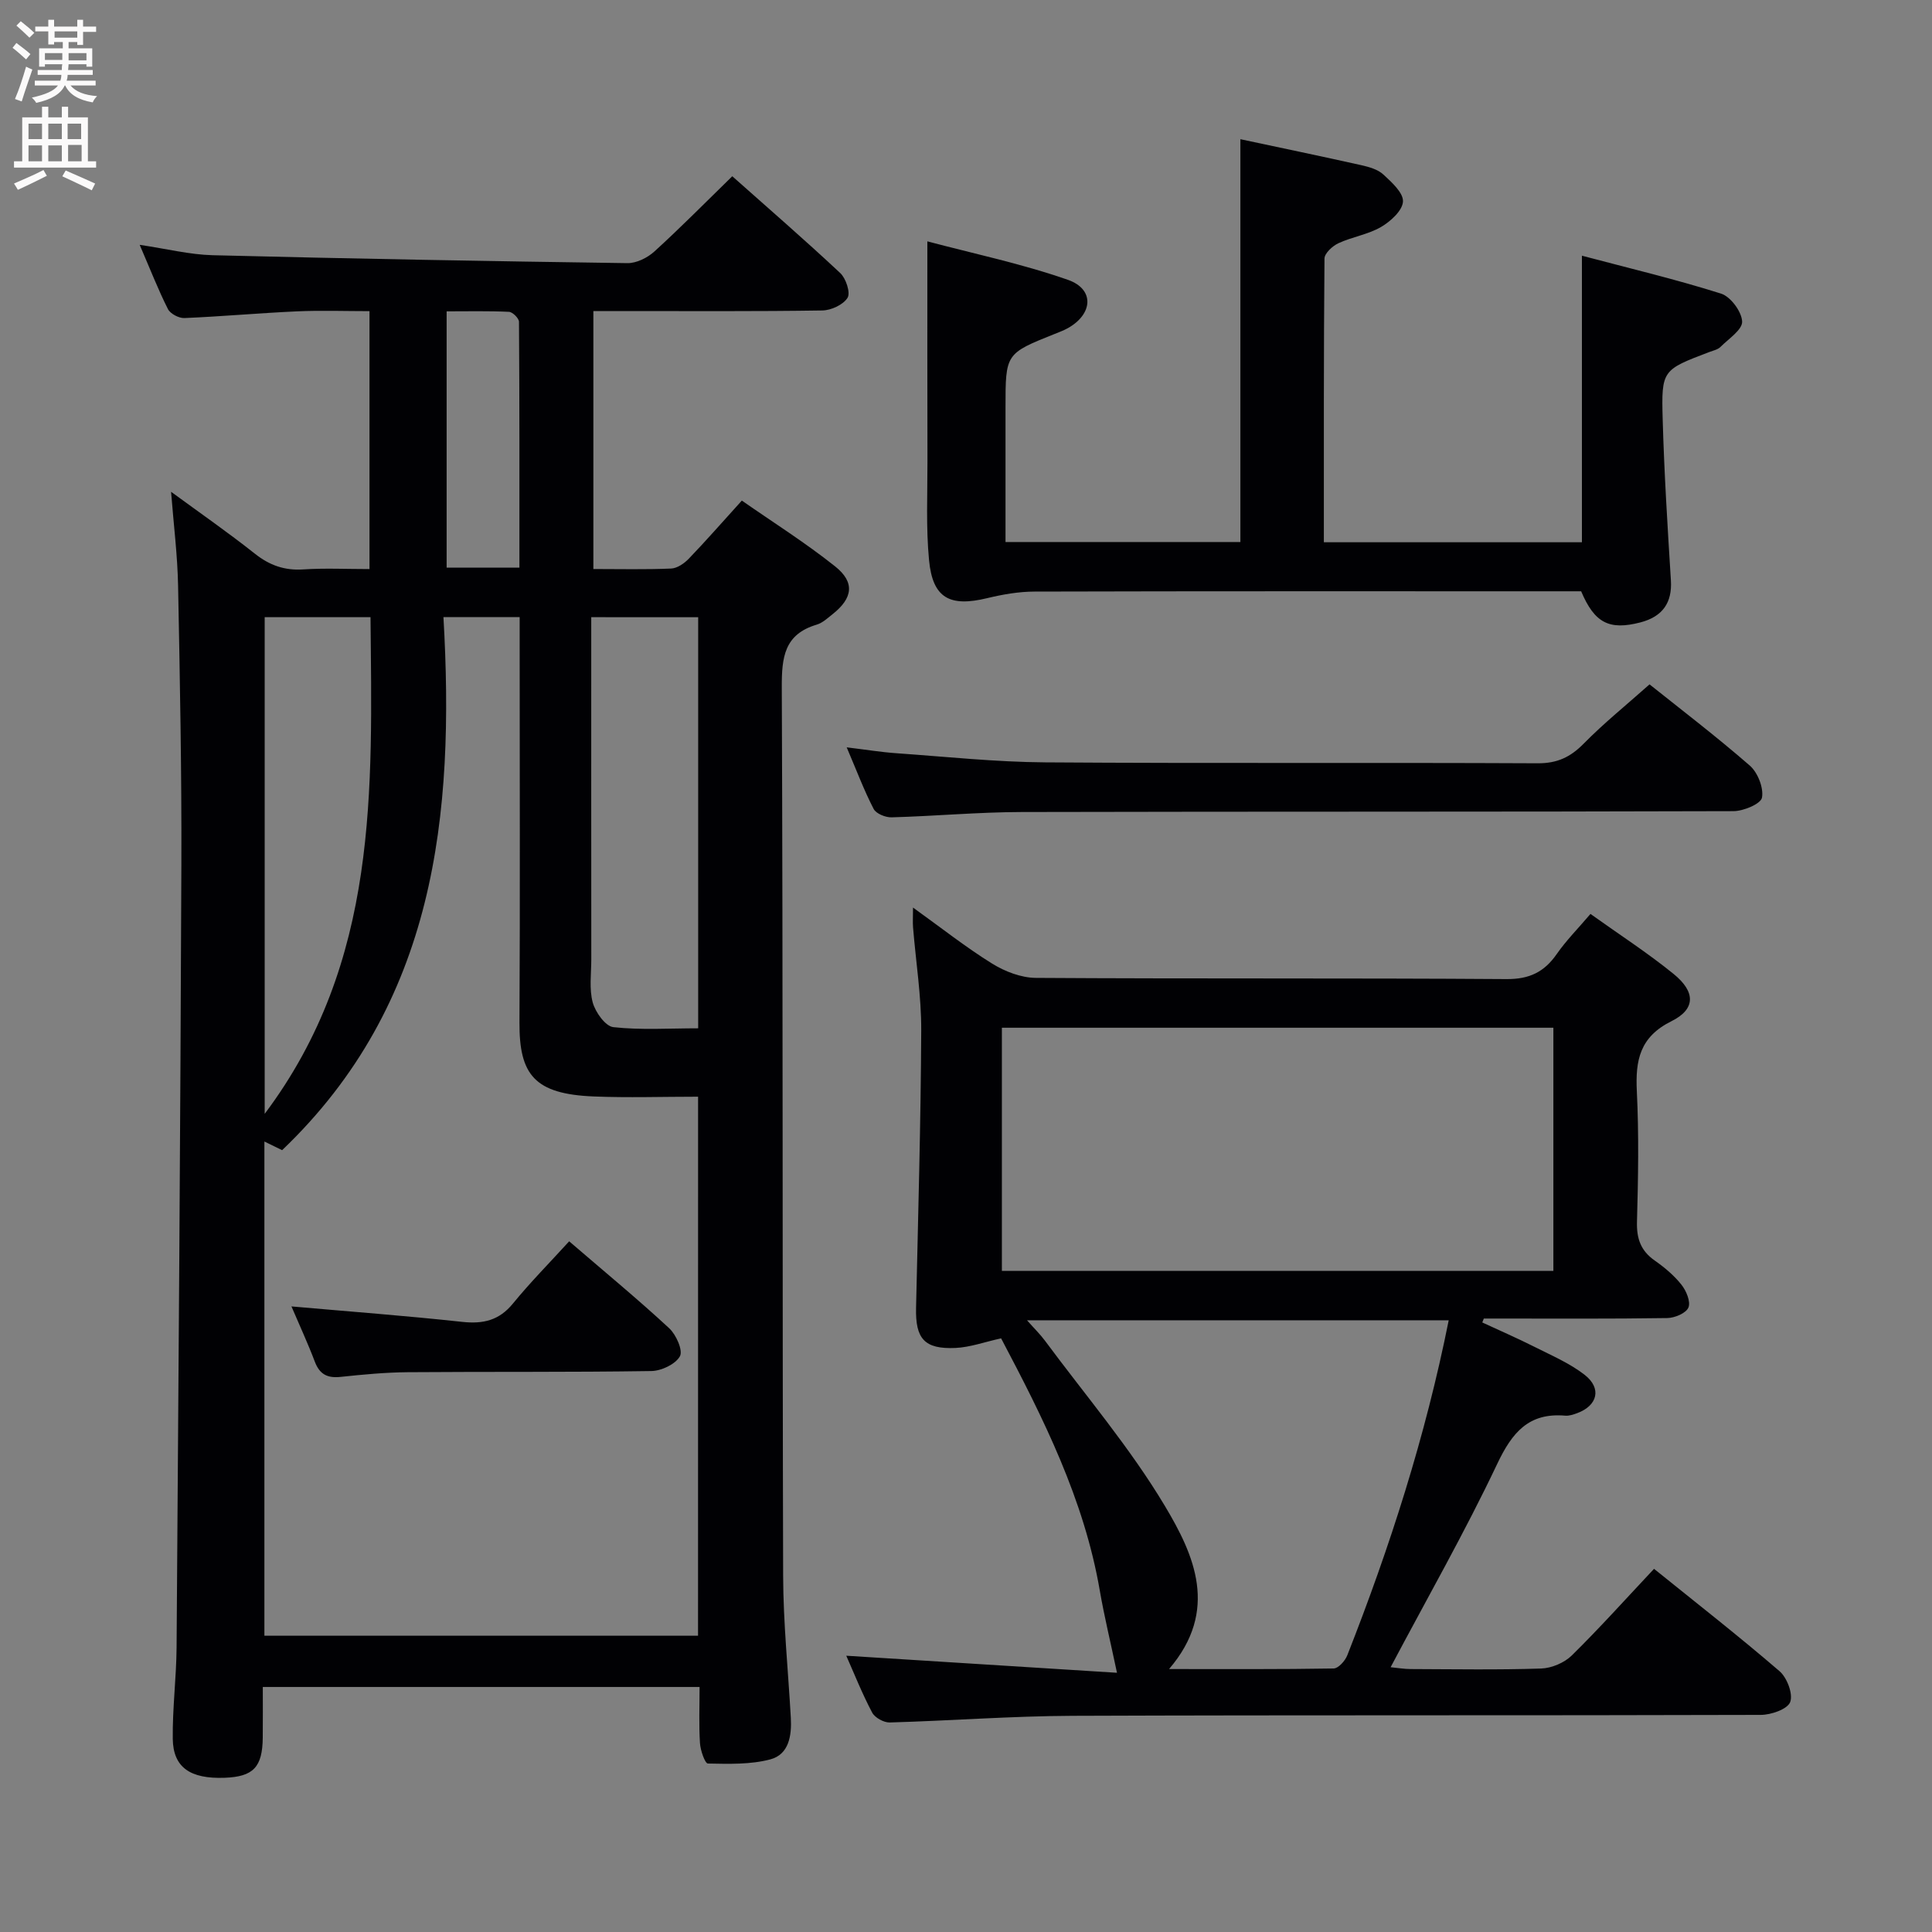 <svg enable-background="new 0 0 400 400" viewBox="0 0 400 400" xmlns="http://www.w3.org/2000/svg"><rect x="0" y="0" width="400" height="400" fill="#808080" stroke="none"/><g fill="#010104"><path d="m28.92 50.69c5.66.84 10.37 2.03 15.11 2.15 28.61.72 57.24 1.24 85.86 1.64 1.87.03 4.15-1.1 5.58-2.4 5.4-4.91 10.52-10.11 16.14-15.59 7.35 6.54 14.99 13.15 22.36 20.05 1.18 1.11 2.15 4.07 1.51 5.11-.9 1.45-3.41 2.61-5.25 2.63-13.83.21-27.66.12-41.49.12-1.82 0-3.63 0-5.89 0v53.41c5.52 0 10.81.13 16.1-.1 1.26-.05 2.72-1.06 3.66-2.04 3.57-3.71 6.96-7.6 10.98-12.03 6.45 4.5 13.16 8.72 19.32 13.63 4.14 3.3 3.65 6.57-.51 9.87-1.04.82-2.1 1.83-3.32 2.19-6.71 2-7.24 6.75-7.22 12.95.26 61.32.11 122.64.28 183.96.03 9.8 1.04 19.59 1.59 29.39.21 3.7-.38 7.6-4.24 8.63-4.11 1.09-8.61.94-12.93.86-.6-.01-1.55-2.73-1.64-4.24-.24-3.77-.08-7.57-.08-11.61-30.3 0-60.05 0-90.43 0 0 3.57.03 7.03-.01 10.48-.06 6.13-1.95 8.1-7.9 8.32-7.11.26-10.65-2.14-10.73-8.06-.08-6.3.74-12.61.79-18.92.39-53.97.79-107.93.99-161.9.07-19.31-.3-38.63-.68-57.94-.12-6.3-.92-12.59-1.45-19.43 5.95 4.36 11.79 8.41 17.34 12.81 3.05 2.42 6.16 3.52 10.05 3.26 4.44-.29 8.92-.07 13.69-.07 0-17.91 0-35.31 0-53.4-5.06 0-10.02-.18-14.96.04-7.79.35-15.57 1.06-23.36 1.39-1.14.05-2.91-.88-3.41-1.86-2.01-3.98-3.63-8.15-5.85-13.3zm115.61 176.37c-7.4 0-14.52.24-21.62-.05-12.23-.5-15.42-4.47-15.36-15.32.14-25.98.04-51.96.04-77.94 0-1.93 0-3.87 0-5.99-5.46 0-10.19 0-15.78 0 2.36 41.02-1.62 80.01-33.4 110.37-1-.49-2.22-1.09-3.67-1.79v102.32h89.78c.01-37.16.01-74.03.01-111.6zm-22.12-99.28v5.88c0 21.65-.01 43.31.01 64.96 0 3-.46 6.14.3 8.94.55 2.01 2.62 4.91 4.26 5.1 5.71.63 11.53.24 17.57.24 0-28.6 0-56.67 0-85.11-7.21-.01-14.28-.01-22.14-.01zm-67.61 102.83c23.67-31.51 22.24-67.15 21.91-102.83-7.68 0-14.73 0-21.91 0zm37.67-166.15v53.07h15.07c0-17.11.03-34.01-.09-50.91-.01-.72-1.32-2.03-2.08-2.06-4.25-.2-8.52-.1-12.9-.1z"/><path d="m175.21 342.8c19.04 1.2 37.81 2.38 56.05 3.53-1.37-6.5-2.64-11.7-3.55-16.96-3.25-18.96-11.75-35.81-20.44-52.28-3.43.75-6.41 1.85-9.44 1.99-6.46.29-8.32-1.92-8.17-8.32.43-19.13.98-38.27 1.07-57.41.03-7.1-1.11-14.2-1.69-21.31-.09-1.09-.01-2.19-.01-4.14 5.86 4.21 10.93 8.22 16.39 11.61 2.64 1.63 6 2.93 9.04 2.95 32.49.21 64.98.02 97.46.25 4.72.03 7.8-1.46 10.39-5.19 1.97-2.83 4.44-5.31 6.98-8.3 6 4.29 11.87 8.08 17.24 12.45 4.54 3.7 4.55 7.26-.46 9.75-6.57 3.26-7.5 8.09-7.18 14.53.44 8.97.28 17.99.03 26.98-.1 3.5.77 6.02 3.67 8.05 2.03 1.42 4.01 3.08 5.54 5.01 1 1.26 1.94 3.52 1.44 4.72-.49 1.17-2.84 2.16-4.39 2.18-11.83.18-23.66.1-35.49.1-.83 0-1.65 0-2.48 0-.11.27-.21.54-.32.81 3.61 1.68 7.27 3.26 10.83 5.06 3.54 1.79 7.28 3.38 10.37 5.79 3.59 2.8 2.67 6.38-1.58 7.94-.77.28-1.63.57-2.42.51-7.61-.67-11.04 3.5-14.13 10.03-6.68 14.09-14.43 27.67-22.05 42.05 1.46.14 2.82.38 4.17.38 9 .03 18 .19 26.99-.11 2.18-.07 4.81-1.19 6.36-2.71 5.8-5.71 11.24-11.78 17.02-17.93 8.79 7.09 17.56 13.94 25.98 21.19 1.56 1.34 2.84 4.73 2.21 6.39-.57 1.49-3.96 2.66-6.1 2.66-47.48.15-94.97.01-142.45.19-12.63.05-25.26 1.02-37.89 1.38-1.22.03-3.07-.99-3.63-2.05-2.08-3.93-3.73-8.1-5.36-11.77zm32.22-79.67h114.18c0-17.05 0-33.63 0-50.35-38.22 0-76.12 0-114.18 0zm92.51 10.22c-29.2 0-57.9 0-87.31 0 1.56 1.76 2.73 2.9 3.69 4.19 8.4 11.34 17.64 22.18 24.85 34.24 6.07 10.14 11.29 21.63.87 33.78 11.89 0 22.99.07 34.08-.12.98-.02 2.37-1.58 2.82-2.72 8.82-22.42 16.18-45.28 21-69.37z"/><path d="m192 49.97c9.56 2.54 19.56 4.63 29.11 7.97 5.54 1.94 5.19 7.09-.04 10.01-.87.48-1.82.83-2.74 1.2-10.15 4.06-10.15 4.06-10.15 15.27v27.8h48.63c0-27.75 0-55.42 0-83.4 8.25 1.76 16.68 3.51 25.08 5.39 1.59.36 3.39.87 4.53 1.93 1.72 1.59 4.16 3.79 4.05 5.6-.11 1.88-2.59 4.12-4.57 5.27-2.68 1.55-5.96 2.03-8.8 3.35-1.23.57-2.87 2.08-2.88 3.18-.17 19.47-.13 38.93-.13 58.73h53.43c0-19.41 0-38.75 0-59.33 9.8 2.6 19.42 4.88 28.81 7.85 1.98.63 4.26 3.72 4.36 5.77.08 1.7-2.81 3.59-4.5 5.28-.55.55-1.48.73-2.26 1.03-9.75 3.71-9.98 3.72-9.69 13.92.31 11.13 1.01 22.24 1.7 33.36.29 4.57-1.66 7.51-6.34 8.72-6.42 1.65-9.45.14-12.24-6.45-1.77 0-3.74 0-5.7 0-35.83 0-71.66-.04-107.49.06-3.27.01-6.59.59-9.78 1.36-7.76 1.88-11.29 0-12.04-7.85-.65-6.77-.32-13.64-.33-20.47-.04-14.66-.02-29.3-.02-45.55z"/><path d="m341.52 141.69c6.34 5.07 13.74 10.71 20.75 16.81 1.65 1.44 2.9 4.6 2.53 6.64-.24 1.29-3.81 2.79-5.9 2.8-49.13.16-98.26.06-147.39.18-8.97.02-17.93.85-26.9 1.1-1.27.04-3.22-.75-3.73-1.74-1.97-3.79-3.48-7.83-5.58-12.75 4.01.48 7.15 1 10.32 1.22 10.27.72 20.54 1.82 30.82 1.89 33.97.24 67.95.02 101.92.19 4.05.02 6.77-1.27 9.53-4.07 4.19-4.26 8.87-8.03 13.63-12.27z"/><path d="m117.84 257c7.71 6.63 14.38 12.13 20.71 18 1.44 1.33 2.89 4.6 2.22 5.8-.92 1.65-3.84 3.03-5.92 3.06-16.81.26-33.62.11-50.43.24-4.64.04-9.28.48-13.9.97-2.72.29-4.34-.51-5.34-3.15-1.46-3.85-3.2-7.6-4.84-11.44 11.98 1.06 23.69 1.93 35.36 3.2 4.34.47 7.65-.3 10.51-3.81 3.57-4.37 7.56-8.4 11.63-12.87z"/></g><path d="m2.6 9.9.8-1c.9.7 1.9 1.4 2.9 2.3l-.9 1.1c-1.1-1-2-1.8-2.8-2.4zm.5 10.6c.9-2.1 1.6-4.3 2.3-6.7.4.2.8.4 1.3.6-.7 2.1-1.5 4.3-2.2 6.6zm.3-15.2.9-.9c1 .8 2 1.6 2.8 2.4l-1 1c-.9-.9-1.8-1.7-2.7-2.5zm12.6-1.2h1.2v1.4h2.7v1.1h-2.7v2.7h-1.2v-.6h-1.8v1.3h4.9v3.8h-1.2v-.5h-3.7c0 .4-.1.9-.1 1.2h5.1v1h-5.2c0 .5-.1.9-.2 1.2h6v1h-5.2c1.1 1.3 2.9 2 5.5 2.2-.4.4-.7.8-.9 1.3-2.9-.5-4.8-1.6-5.7-3.5h-.1c-.8 1.7-2.7 2.9-5.9 3.6-.2-.4-.6-.8-.9-1.1 2.8-.6 4.6-1.4 5.4-2.5h-4.8v-1h5.3c.1-.3.2-.7.2-1.2h-4.9v-1h5c0-.4 0-.8.1-1.2h-3.6v.5h-1.2v-3.8h4.9v-1.3h-1.8v.5h-1.2v-2.7h-2.7v-1h2.7v-1.4h1.2v1.4h4.8zm-6.7 8.3h3.6c0-.4 0-.9 0-1.4h-3.6zm1.9-4.6h4.8v-1.3h-4.7v1.3zm6.7 3.2h-3.7v1.5h3.7z" fill="#fbfafa"/><path d="m8.7 22.1h1.3v2.2h2.8v-2.2h1.3v2.2h4.1v9.1h1.7v1.3h-17v-1.3h1.7v-9.1h4.1zm.3 13.1.7 1.2c-1.8.9-3.8 1.9-6 2.9-.2-.4-.5-.8-.8-1.3 2.3-1 4.4-1.9 6.1-2.8zm-3.1-6.4h2.8v-3.2h-2.8zm0 4.6h2.8v-3.3h-2.8zm4.1-4.6h2.8v-3.2h-2.8zm0 4.6h2.8v-3.3h-2.8zm3.6 1.9c2.1.9 4.1 1.8 6.1 2.7l-.7 1.4c-2.2-1.1-4.2-2-6.1-2.9zm3.2-9.7h-2.8v3.2h2.8zm-2.7 7.8h2.8v-3.4h-2.8z" fill="#fbfafa"/></svg>